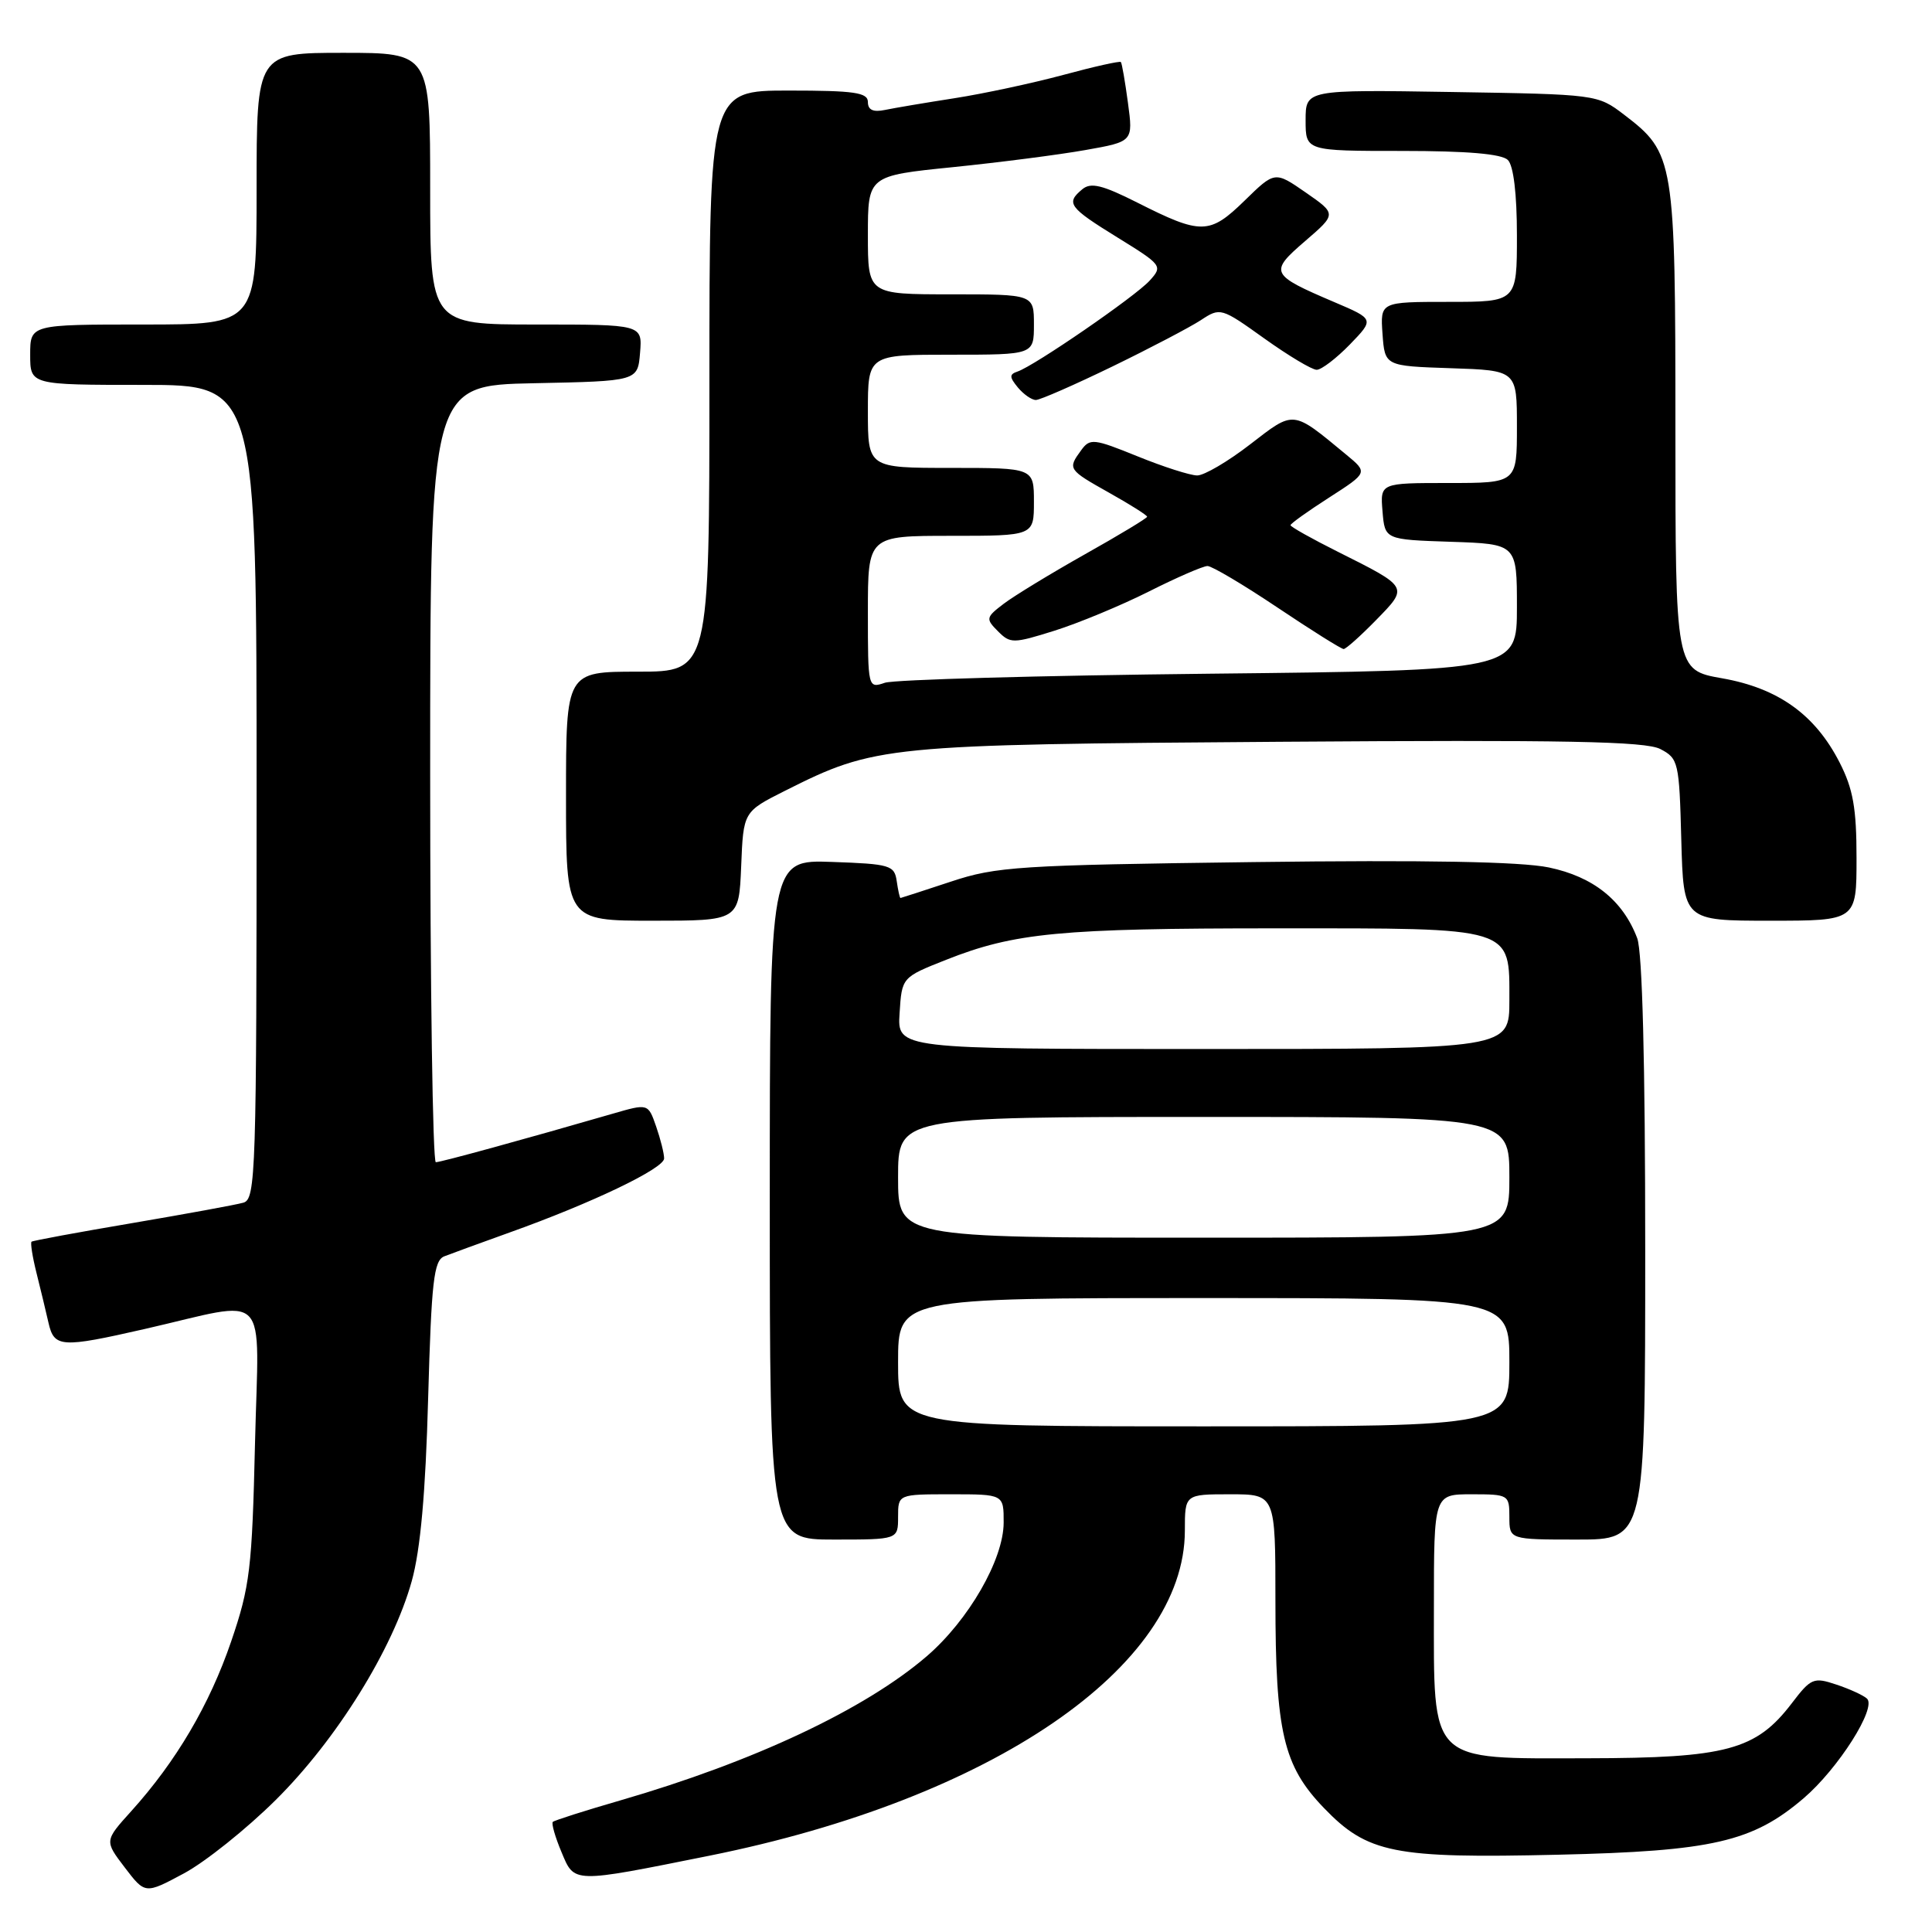 <?xml version="1.0" encoding="UTF-8" standalone="no"?>
<!DOCTYPE svg PUBLIC "-//W3C//DTD SVG 1.1//EN" "http://www.w3.org/Graphics/SVG/1.1/DTD/svg11.dtd" >
<svg xmlns="http://www.w3.org/2000/svg" xmlns:xlink="http://www.w3.org/1999/xlink" version="1.1" viewBox="0 0 256 256">
 <g >
 <path fill="currentColor"
d=" M 36.54 238.50 C 44.61 230.50 52.06 218.50 54.56 209.50 C 55.71 205.37 56.39 197.84 56.73 185.31 C 57.17 169.74 57.48 167.03 58.87 166.47 C 59.77 166.12 63.65 164.70 67.50 163.32 C 78.37 159.44 88.00 154.83 88.00 153.50 C 88.00 152.84 87.52 150.93 86.94 149.26 C 85.88 146.21 85.88 146.21 81.19 147.57 C 69.60 150.93 58.44 153.99 57.75 154.00 C 57.34 154.00 57.00 130.84 57.00 102.53 C 57.00 51.06 57.00 51.06 70.75 50.78 C 84.50 50.50 84.50 50.50 84.81 46.75 C 85.12 43.00 85.12 43.00 71.06 43.00 C 57.00 43.00 57.00 43.00 57.00 25.00 C 57.00 7.00 57.00 7.00 45.50 7.00 C 34.00 7.00 34.00 7.00 34.00 25.00 C 34.00 43.00 34.00 43.00 19.00 43.00 C 4.00 43.00 4.00 43.00 4.00 47.00 C 4.00 51.00 4.00 51.00 19.00 51.00 C 34.00 51.00 34.00 51.00 34.00 104.93 C 34.00 155.44 33.89 158.90 32.25 159.36 C 31.29 159.64 24.65 160.85 17.50 162.07 C 10.35 163.28 4.36 164.39 4.18 164.53 C 4.01 164.68 4.30 166.53 4.83 168.65 C 5.36 170.77 6.08 173.74 6.42 175.25 C 7.17 178.57 8.07 178.63 19.17 176.10 C 36.03 172.25 34.28 170.43 33.79 191.25 C 33.40 207.89 33.12 210.21 30.63 217.50 C 27.76 225.90 23.33 233.41 17.39 239.99 C 13.84 243.92 13.84 243.92 16.53 247.45 C 19.23 250.99 19.23 250.99 24.36 248.24 C 27.18 246.73 32.66 242.35 36.54 238.50 Z  M 94.00 245.89 C 131.41 238.37 157.00 220.87 157.00 202.80 C 157.00 198.00 157.00 198.00 163.00 198.00 C 169.00 198.00 169.00 198.00 169.00 212.06 C 169.00 229.51 170.04 233.97 175.41 239.55 C 181.20 245.57 184.68 246.27 206.45 245.76 C 226.91 245.29 232.23 244.06 239.00 238.27 C 243.58 234.35 248.71 226.27 247.38 225.07 C 246.90 224.63 245.07 223.79 243.31 223.21 C 240.32 222.21 239.96 222.36 237.43 225.68 C 232.69 231.90 228.76 232.95 210.32 232.98 C 189.16 233.01 190.00 233.84 190.00 212.87 C 190.00 198.00 190.00 198.00 195.00 198.00 C 199.89 198.00 200.00 198.07 200.00 201.00 C 200.00 204.00 200.00 204.00 209.00 204.00 C 218.00 204.00 218.00 204.00 218.00 165.57 C 218.00 140.84 217.62 126.13 216.94 124.32 C 215.04 119.30 211.12 116.17 205.22 114.94 C 201.49 114.17 188.97 113.94 166.12 114.23 C 135.02 114.63 132.01 114.82 126.00 116.82 C 122.42 118.00 119.42 118.98 119.32 118.99 C 119.22 118.99 119.00 117.99 118.82 116.75 C 118.52 114.65 117.94 114.48 110.25 114.21 C 102.00 113.92 102.00 113.92 102.00 158.96 C 102.00 204.00 102.00 204.00 110.50 204.00 C 119.00 204.00 119.00 204.00 119.00 201.00 C 119.00 198.00 119.00 198.00 126.00 198.00 C 133.00 198.00 133.00 198.00 132.99 201.75 C 132.98 206.64 128.35 214.68 122.80 219.46 C 114.60 226.51 99.87 233.44 82.17 238.57 C 77.47 239.93 73.46 241.21 73.25 241.41 C 73.05 241.62 73.56 243.42 74.40 245.41 C 76.14 249.57 75.73 249.56 94.00 245.89 Z  M 98.21 114.78 C 98.50 107.56 98.50 107.56 104.00 104.79 C 115.99 98.77 117.12 98.66 169.50 98.29 C 207.46 98.02 218.02 98.23 220.00 99.25 C 222.40 100.50 222.51 100.98 222.78 111.28 C 223.07 122.00 223.07 122.00 234.53 122.00 C 246.00 122.00 246.00 122.00 246.00 113.71 C 246.00 107.09 245.55 104.54 243.75 101.02 C 240.51 94.69 235.63 91.19 228.20 89.88 C 222.00 88.79 222.00 88.79 222.00 56.79 C 222.00 21.10 221.87 20.29 215.19 15.19 C 211.68 12.51 211.57 12.50 192.33 12.19 C 173.00 11.88 173.00 11.88 173.00 15.94 C 173.00 20.00 173.00 20.00 185.80 20.00 C 194.42 20.00 198.99 20.39 199.80 21.20 C 200.55 21.95 201.00 25.69 201.00 31.20 C 201.00 40.00 201.00 40.00 191.94 40.00 C 182.89 40.00 182.89 40.00 183.19 44.25 C 183.50 48.50 183.50 48.50 192.25 48.79 C 201.00 49.08 201.00 49.08 201.00 56.54 C 201.00 64.00 201.00 64.00 191.94 64.00 C 182.88 64.00 182.88 64.00 183.19 67.75 C 183.50 71.50 183.50 71.50 192.25 71.79 C 201.00 72.08 201.00 72.08 201.00 80.45 C 201.00 88.83 201.00 88.83 160.25 89.27 C 137.84 89.51 118.49 90.05 117.25 90.47 C 115.01 91.23 115.00 91.17 115.00 81.12 C 115.00 71.00 115.00 71.00 126.00 71.00 C 137.00 71.00 137.00 71.00 137.00 66.50 C 137.00 62.00 137.00 62.00 126.00 62.00 C 115.00 62.00 115.00 62.00 115.00 54.50 C 115.00 47.00 115.00 47.00 126.00 47.00 C 137.00 47.00 137.00 47.00 137.00 43.00 C 137.00 39.00 137.00 39.00 126.00 39.00 C 115.00 39.00 115.00 39.00 115.00 31.15 C 115.00 23.29 115.00 23.29 126.25 22.15 C 132.44 21.52 140.35 20.50 143.83 19.88 C 150.15 18.76 150.15 18.76 149.46 13.63 C 149.08 10.81 148.66 8.37 148.52 8.22 C 148.38 8.06 144.94 8.83 140.88 9.93 C 136.82 11.02 130.35 12.41 126.50 13.01 C 122.65 13.61 118.49 14.31 117.25 14.57 C 115.70 14.89 115.00 14.57 115.00 13.52 C 115.00 12.26 113.23 12.00 104.50 12.00 C 94.00 12.00 94.00 12.00 94.00 50.50 C 94.00 89.00 94.00 89.00 84.50 89.00 C 75.00 89.00 75.00 89.00 75.00 105.50 C 75.00 122.00 75.00 122.00 86.46 122.00 C 97.91 122.00 97.91 122.00 98.21 114.78 Z  M 182.34 82.16 C 186.66 77.74 186.71 77.84 177.25 73.10 C 173.81 71.38 171.00 69.80 171.00 69.59 C 171.00 69.38 173.31 67.73 176.13 65.92 C 181.26 62.62 181.26 62.62 178.38 60.24 C 171.18 54.29 171.55 54.33 165.65 58.88 C 162.72 61.15 159.56 63.00 158.64 63.00 C 157.72 63.00 154.16 61.86 150.74 60.47 C 144.92 58.11 144.43 58.05 143.26 59.66 C 141.45 62.14 141.50 62.22 147.00 65.31 C 149.75 66.85 152.00 68.27 152.00 68.47 C 152.00 68.66 148.29 70.90 143.75 73.45 C 139.21 76.01 134.38 78.95 133.00 80.00 C 130.63 81.80 130.59 82.00 132.23 83.64 C 133.87 85.29 134.24 85.29 139.73 83.57 C 142.90 82.57 148.53 80.24 152.23 78.38 C 155.92 76.52 159.42 75.00 160.00 75.00 C 160.58 75.00 164.75 77.47 169.27 80.50 C 173.79 83.53 177.73 86.00 178.04 86.00 C 178.34 86.00 180.28 84.27 182.34 82.16 Z  M 147.38 48.57 C 152.40 46.13 157.68 43.36 159.12 42.42 C 161.70 40.72 161.81 40.76 167.53 44.85 C 170.72 47.13 173.84 49.00 174.47 49.00 C 175.09 49.00 177.07 47.49 178.86 45.65 C 182.11 42.29 182.11 42.29 176.80 40.03 C 168.29 36.40 168.14 36.08 172.93 31.95 C 177.11 28.35 177.11 28.35 173.02 25.51 C 168.92 22.67 168.92 22.67 164.91 26.59 C 160.27 31.11 159.18 31.13 150.69 26.84 C 146.07 24.51 144.54 24.14 143.42 25.07 C 141.20 26.91 141.60 27.47 148.06 31.46 C 153.99 35.12 154.09 35.25 152.34 37.18 C 150.44 39.28 137.08 48.47 134.83 49.23 C 133.73 49.60 133.74 49.96 134.87 51.34 C 135.63 52.25 136.70 53.00 137.26 53.00 C 137.81 53.00 142.37 51.00 147.38 48.57 Z  M 119.00 180.50 C 119.00 172.00 119.00 172.00 159.50 172.00 C 200.00 172.00 200.00 172.00 200.00 180.50 C 200.00 189.00 200.00 189.00 159.50 189.00 C 119.00 189.00 119.00 189.00 119.00 180.50 Z  M 119.00 156.00 C 119.00 148.00 119.00 148.00 159.50 148.00 C 200.00 148.00 200.00 148.00 200.00 156.00 C 200.00 164.00 200.00 164.00 159.50 164.00 C 119.00 164.00 119.00 164.00 119.00 156.00 Z  M 119.20 134.25 C 119.50 129.50 119.50 129.50 125.36 127.18 C 134.43 123.59 140.47 123.01 169.03 123.01 C 200.84 123.00 200.00 122.74 200.00 132.56 C 200.00 139.00 200.00 139.00 159.45 139.00 C 118.89 139.00 118.89 139.00 119.20 134.25 Z "/>
</g>
</svg>